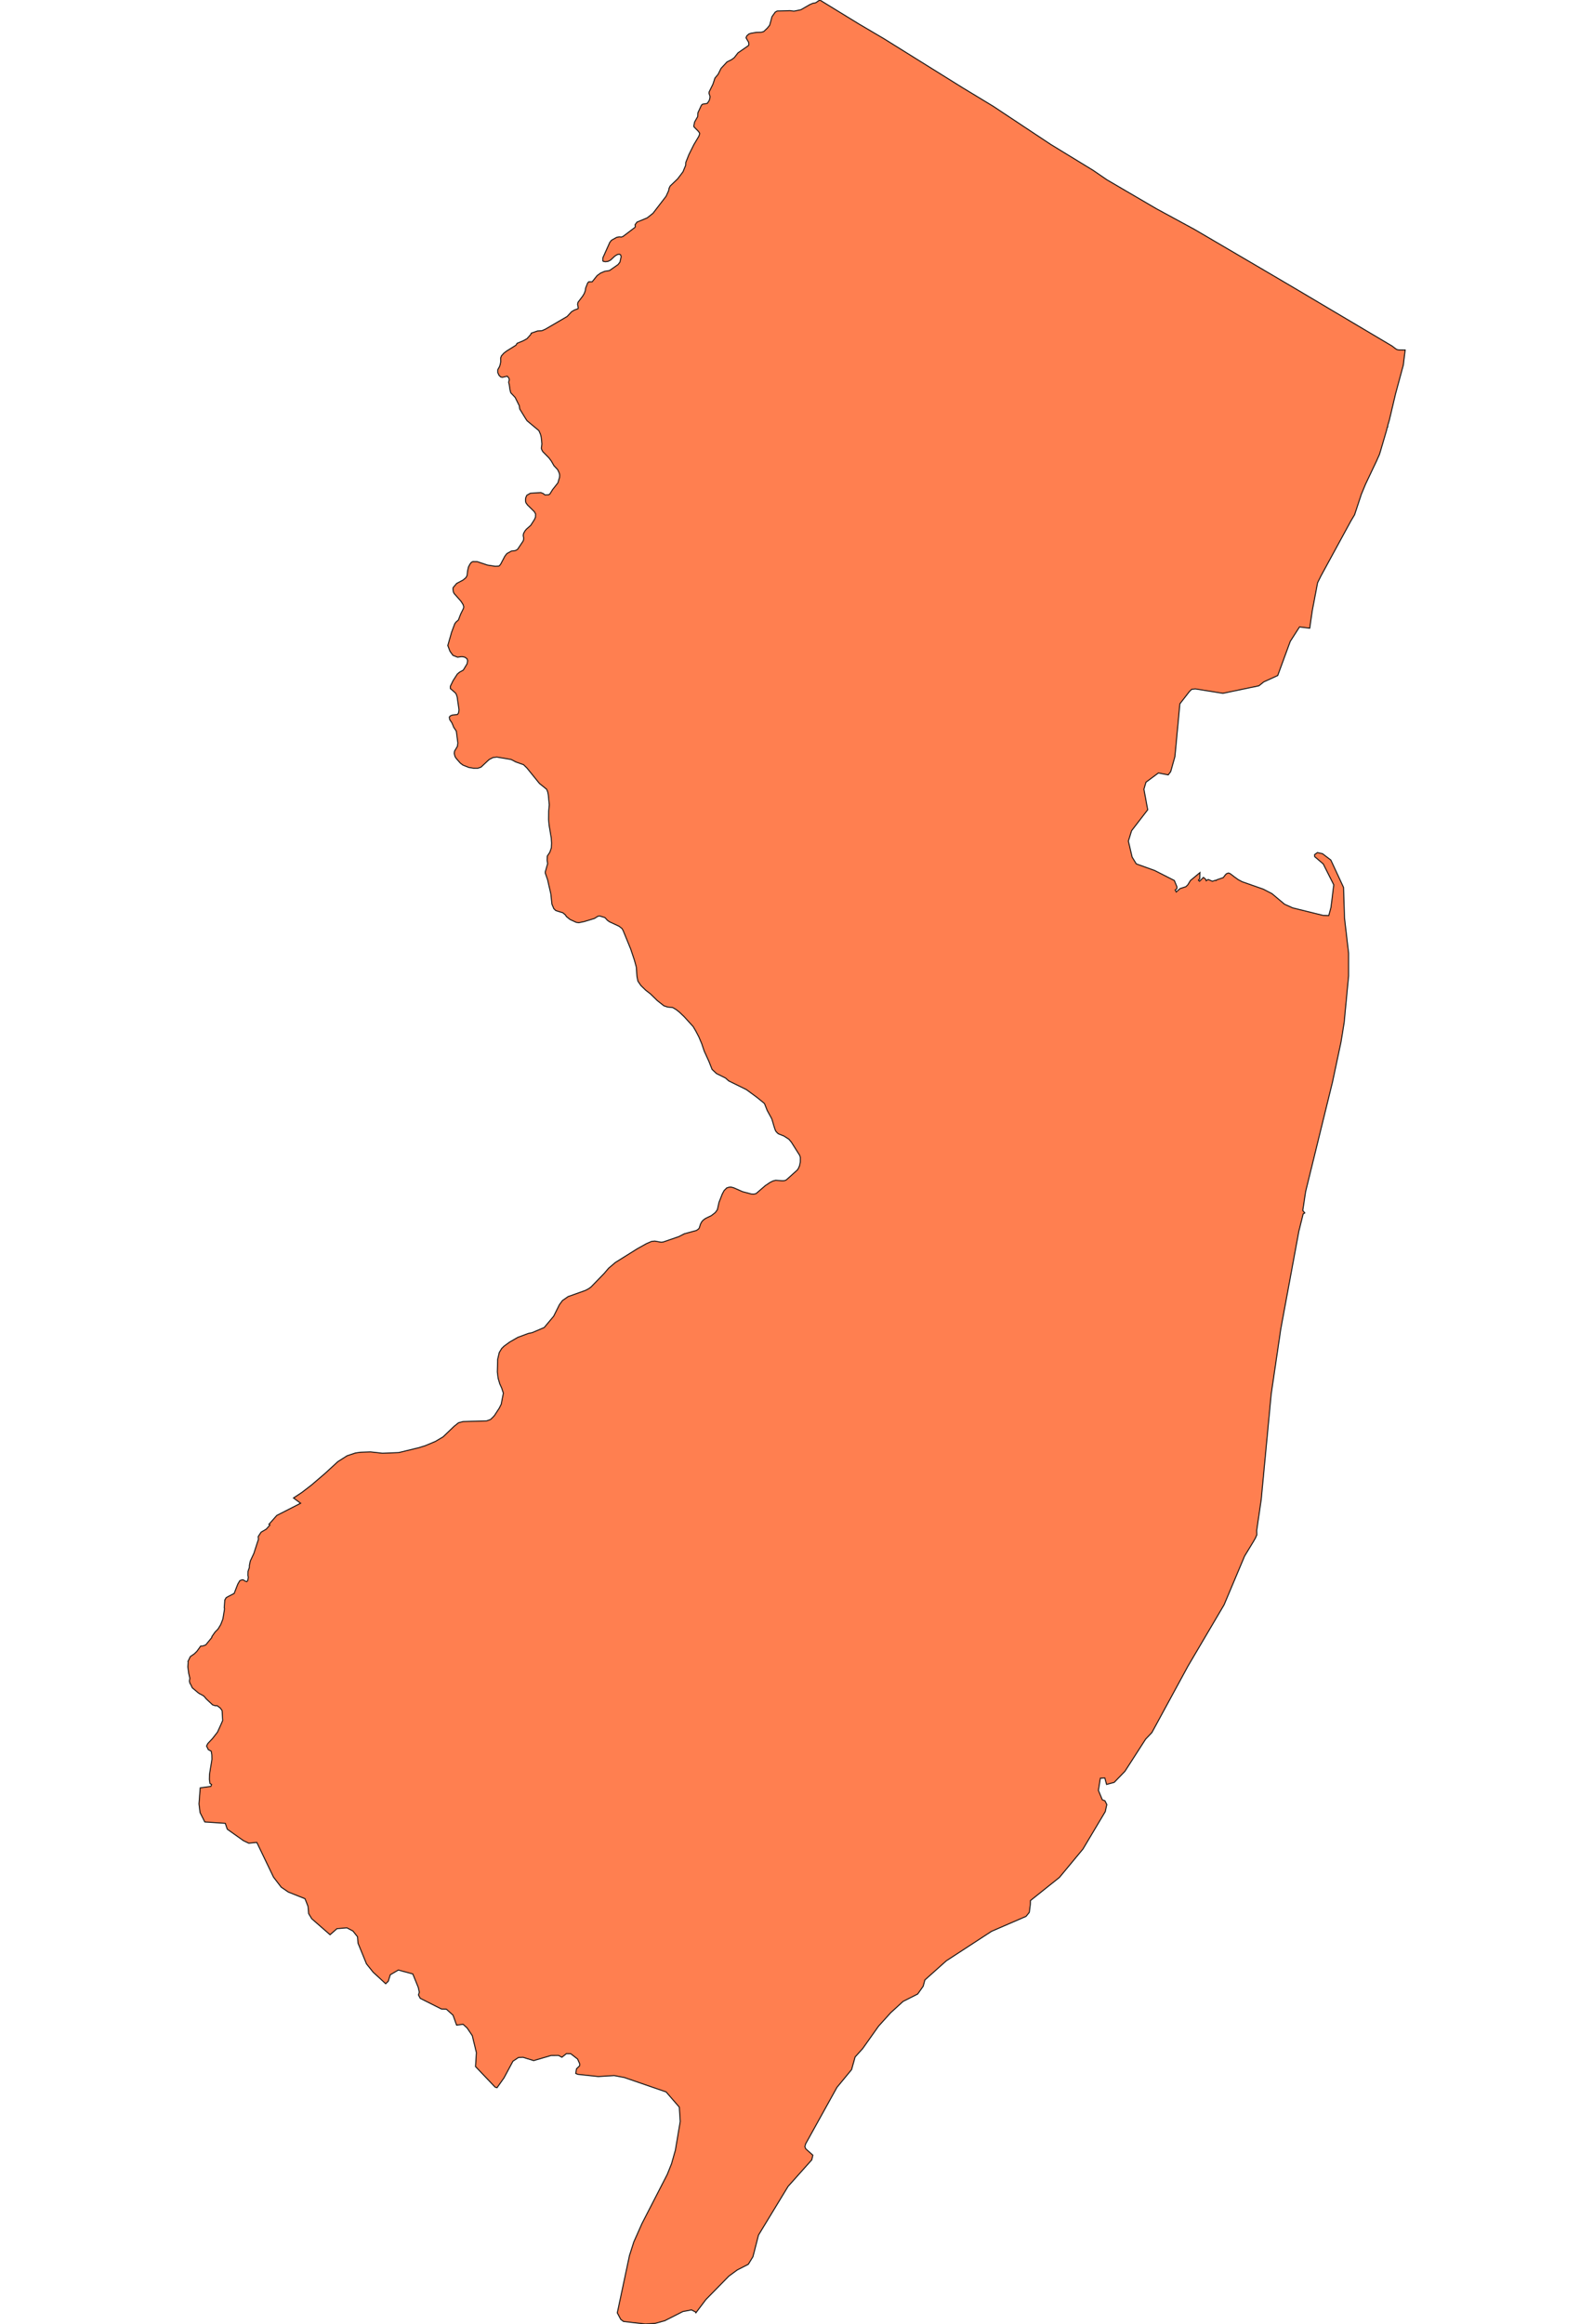 <svg width="800" height="1166.4" xmlns="http://www.w3.org/2000/svg"><g transform="translate(0, 0)" id="single_state_map"><path d="M106.359,821.528L106.543,821.195L108.011,819.097L109.479,817.619L110.837,815.378L111.902,812.66L112.783,807.414L112.636,807.033L112.893,803.026L113.583,801.858L114.728,801.213L117.591,799.735L119.39,795.107L120.413,793.332L121.629,792.864L122.399,793.008L122.913,793.469L123.941,793.819L124.418,793.246L124.694,791.66L124.495,790.599L124.565,788.618L125.226,786.709L125.246,785.59L125.693,783.483L127.502,779.597L128.594,776.197L128.599,776.181L129.777,772.58L129.667,771.195L131.099,768.999L133.705,767.471L135.54,765.417L135.248,765.104L135.063,765.035L138.99,760.594L150.956,754.48L147.394,751.817L151.543,749.082L156.388,745.355L163.252,739.477L169.651,733.596L174.289,730.649L178.448,729.248L181.091,728.866L186.067,728.69L192.049,729.358L200.203,729.043L210.38,726.578L213.465,725.614L218.604,723.462L222.494,721.167L228.037,715.859L230.239,714.089L232.552,713.468L244.407,713.133L246.353,712.415L247.454,711.363L248.261,710.502L250.757,706.675L251.712,704.761L252.776,699.211L251.968,696.723L250.977,694.522L250.17,691.794L249.766,688.635L249.913,682.316L250.721,678.821L251.968,676.762L253.143,675.613L255.969,673.554L260.043,671.207L265.329,669.244L267.201,668.86L273.294,666.274L278.065,660.574L280.928,654.824L282.47,652.716L285.296,650.751L294.032,647.637L295.647,646.774L296.822,645.911L303.428,639.105L305.631,636.516L309.007,633.639L320.129,626.686L324.607,624.192L327.139,623.09L328.791,622.898L332.058,623.473L333.122,623.33L340.903,620.644L343.693,619.205L349.712,617.574L350.777,616.854L351.181,616.278L351.768,614.407L352.392,613.208L353.162,612.344L354.374,611.481L357.2,610.137L359.182,608.602L360.247,607.162L361.091,603.419L362.706,599.292L363.624,597.564L364.945,596.22L366.156,595.836L367.147,595.788L368.432,596.124L372.909,598.092L377.277,599.244L378.599,599.292L379.7,599.052L384.331,595.051L386.762,593.421L388.224,592.703L389.537,592.38L392.987,592.62L394.088,592.524L394.932,592.14L400.416,587.202L400.915,586.474L401.539,585.034L401.906,583.209L401.943,581L401.649,579.944L397.428,573.268L396.18,571.779L393.647,570.145L390.858,569.04L389.904,568.127L389.426,567.407L388.949,566.11L387.591,561.545L385.279,557.316L383.994,554.048L383.644,553.62L380.03,550.684L374.855,546.886L365.973,542.511L364.358,541.069L359.806,538.809L357.604,536.741L356.026,532.749L353.64,527.507L352.392,523.803L350.93,520.35L349.388,517.415L348.097,515.238L343.546,510.233L341.161,507.971L339.509,506.672L337.747,505.661L335.214,505.42L333.379,504.794L330.039,502.147L326.589,498.777L324.277,496.996L321.854,494.637L320.362,492.442L319.881,490.146L319.544,485.342L318.547,481.748L316.721,476.298L312.94,467.063L312.386,466.055L310.885,464.883L306.063,462.636L305.06,461.911L303.8,460.543L301.056,459.697L300.221,459.907L298.496,460.988L293.406,462.536L290.633,463.107L289.334,462.9L286.287,461.496L284.439,460.003L283.918,459.179L282.669,458.124L279.135,457.028L278.127,456.064L277.158,453.758L276.632,448.667L274.979,441.474L273.826,438.174L273.826,437.603L275.025,433.452L274.75,431.703L274.851,429.653L276.116,427.739L276.887,425.521L276.994,423.122L276.834,420.552L275.768,414.28L275.502,411.367L275.556,407.129L275.836,403.917L275.355,398.902L275.041,397.428L274.543,396.154L270.913,393.221L264.602,385.441L262.904,383.793L259.022,382.411L256.677,381.184L249.536,379.966L247.643,380.187L245.638,381.212L241.572,385.013L239.948,385.588L237.842,385.581L235.384,385.153L232.505,384.014L231.188,383.022L229.128,380.678L228.506,379.712L228.203,378.584L228.114,378.053L228.282,376.966L229.699,374.599L229.937,372.897L229.15,366.943L227.817,364.955L227.494,364.089L226.871,362.681L225.826,361.165L225.655,359.927L226.061,359.362L227.095,358.89L229.737,358.589L230.254,357.846L230.512,356.329L229.602,349.876L229.155,348.507L228.709,347.795L226.149,345.558L226.155,344.436L227.54,341.579L229.678,338.282L230.747,337.376L232.65,336.331L234.582,333.125L234.834,331.616L234.547,330.64L233.454,329.85L232.004,329.556L229.778,329.842L227.451,328.913L225.983,326.881L224.882,323.977L226.79,317.296L228.368,313.074L229.032,312.175L230.207,311.16L231.322,308.254L232.743,305.372L232.896,304.597L232.632,303.566L231.54,301.814L228.028,297.839L227.669,297.033L227.473,295.599L227.593,294.855L229.332,292.821L232.546,291.118L234.013,289.881L234.587,288.753L234.815,286.574L235.269,284.538L236.102,282.984L236.749,282.201L237.506,281.848L239.662,281.89L244.9,283.635L248.67,284.207L250.398,284.13L250.8,283.956L251.475,283.071L253.529,279.156L254.549,277.838L256.842,276.575L258.86,276.311L259.902,275.73L262.73,271.511L262.922,270.842L262.963,269.958L262.752,268.751L262.922,267.738L263.655,266.425L264.438,265.491L266.504,263.696L268.387,260.757L268.922,259.545L268.961,257.928L268.339,256.822L264.881,253.418L264.122,252.334L263.915,251.543L263.909,250.537L264.043,249.746L264.571,248.576L266.341,247.555L271.581,247.221L272.734,247.675L273.73,248.426L275.497,248.329L276.116,247.967L277.524,245.695L280.166,242.357L280.997,239.56L281.067,238.393L280.821,237.346L280.03,235.678L278.198,233.74L276.916,231.49L275.709,229.842L272.596,226.69L272.074,225.725L271.848,224.981L272.13,222.816L271.798,219.471L271.481,218.093L270.629,216.145L264.665,211.161L263.86,209.933L260.996,205.262L260.765,203.621L258.735,199.52L256.503,197.133L256.085,195.511L255.722,192.942L255.567,192.464L255.444,191.785L255.767,190.578L255.523,189.707L254.727,188.808L252.352,189.38L251.512,189.233L250.625,188.409L249.984,187.031L249.986,185.545L250.88,183.933L251.24,182.773L251.451,181.631L251.418,179.693L251.801,178.627L253.042,177.236L254.426,176.178L259.135,173.238L259.678,172.301L262.773,171.029L264.654,169.98L266.579,167.826L266.772,167.219L269.96,166.106L272.199,165.964L273.839,165.239L284.8,158.849L287.065,156.416L288.458,155.608L290.265,154.931L290.393,154.491L290.046,152.676L290.293,151.683L292.684,148.526L293.399,147.298L293.903,145.974L294.121,144.512L295.113,142.046L295.64,141.442L297.386,141.43L299.867,138.316L301.618,137.043L303.642,136.185L306.116,135.77L310.375,132.789L311.328,131.57L311.927,128.829L311.668,127.903L310.945,127.539L309.99,127.788L308.793,128.513L306.585,130.565L305.312,131.206L304.034,131.363L303.025,131.189L302.73,130.92L302.766,129.385L306.255,121.611L307.114,120.55L309.667,119.135L310.99,118.871L312.096,118.968L312.831,118.692L318.844,114.15L319.056,113.721L318.917,112.818L319.888,111.474L325,109.361L327.926,107.042L334.5,98.502L335.776,95.71L335.999,94.503L336.539,93.377L340.311,89.759L342.985,86.231L344.323,82.979L344.403,81.523L345.96,77.595L348.436,72.613L350.964,68.369L351.245,67.577L351.359,66.879L350.803,65.996L348.6,63.776L348.393,63.335L348.841,61.206L350.358,58.533L350.495,56.597L352.156,52.985L352.577,52.439L353.067,52.235L355.153,51.902L355.907,50.865L356.292,50.07L356.604,48.552L356.063,46.833L356.132,46.1L358.034,42.241L359.051,39.161L360.629,37.293L362.1,34.319L365.1,31.077L367.369,29.947L368.716,28.967L370.615,26.525L375.864,22.874L376.072,22.38L375.93,21.183L374.666,19.019L374.953,18.095L376.026,17.089L377.135,16.69L379.891,16.227L382.349,16.18L383.56,15.812L385.349,14.111L386.529,12.64L387.694,8.359L389.292,6.097L390.295,5.525L396.761,5.332L398.687,5.593L402.156,4.908L406.71,2.293L408.21,1.653L409.617,1.403L411.702,0L431.29,11.999L443.841,19.382L483.387,44.016L498.809,53.351L527.689,72.496L548.941,85.471L555.915,90.25L580.697,104.733L599.813,115.107L631.232,133.518L632.811,134.443L651.688,145.547L651.689,145.548L699.098,173.665L700.869,175.037L701.62,175.467L702.475,175.61L705.668,175.659L704.751,183.195L700.787,197.874L697.74,210.798L696.969,213.421L696.887,214.354L696.703,214.403L696.226,216.345L692.812,227.951L691.198,231.592L689.482,235.174L685.738,243.085L683.646,248.131L680.269,258.367L678.47,261.374L663.385,289.055L661.696,292.447L659.005,306.585L657.748,315.292L652.611,314.66L647.97,321.893L641.672,339.045L634.658,342.248L632.223,344.201L614.128,347.975L600.293,345.759L598.478,345.956L597.348,347.041L592.534,353.222L590.051,379.689L587.922,387.275L586.674,388.917L581.756,387.951L575.497,392.59L574.469,396.116L576.379,406.42L568.285,416.924L566.67,422.136L568.542,430.146L570.635,433.571L579.884,436.9L589.757,441.916L591.079,445.147L590.994,446.072L590.173,446.684L590.705,447.69L592.569,445.999L595.586,445.008L596.54,444.046L597.832,441.916L602.604,437.961L602.565,438.499L602.498,441.078L601.849,441.755L602.398,442.301L604.369,440.356L605.458,441.274L605.758,442.05L606.552,441.479L606.815,441.425L608.843,442.301L610.376,441.8L610.715,441.946L610.985,441.6L614.312,440.469L615.413,439.022L615.953,438.51L616.905,438.159L617.674,438.412L618.625,439.1L619.972,440.153L620.99,440.868L621.858,441.505L623.863,442.561L634.426,446.256L638.793,448.522L645.107,453.826L649.181,455.658L664.413,459.418L667.304,459.513L668.412,455.386L669.809,444.085L664.525,433.61L660.229,429.952L660.18,428.924L661.606,427.895L664.15,428.461L668.34,431.641L674.727,445.388L675.204,460.671L677.26,478.404L677.26,489.819L675.035,513.234L673.479,522.839L669.218,542.914L655.678,598.09L654.247,607.544L655.261,608.779L654.443,609.27L652.287,617.944L643.216,666.971L638.404,699.605L633.376,752.681L631.128,768.027L631.188,770.328L630.449,771.995L629.523,773.601L625.041,780.979L614.735,805.448L596.663,836.111L578.483,869.548L575.35,872.841L564.953,888.987L559.571,894.545L555.718,895.596L554.827,892.336L552.596,892.483L551.623,898.591L553.584,903.313L554.893,903.789L555.845,905.696L555.053,909.257L543.873,928.006L532.06,942.251L517.488,953.887L517.451,955.596L516.921,959.795L515.286,961.815L497.961,969.315L475.241,984.119L464.467,993.737L463.627,996.878L460.868,1000.785L453.509,1004.51L447.301,1010.184L441.223,1016.91L433.213,1028.2L429.436,1032.384L427.657,1038.742L420.321,1047.633L404.572,1076.029L404.212,1077.406L404.647,1078.476L408.217,1081.68L407.678,1084.008L395.772,1097.347L380.922,1121.759L378.14,1132.605L375.803,1136.44L370.226,1139.294L366.029,1142.385L354.506,1154.122L349.474,1160.789L349.203,1160.304L347.258,1159.311L342.922,1160.153L333.842,1164.76L328.937,1166.109L324.108,1166.4L313.136,1165.138L311.738,1164.091L310.005,1160.808L316.109,1132.062L318.272,1125.272L322.365,1116.037L335.084,1091.338L337.243,1085.959L339.165,1079.161L341.599,1064.757L341.139,1057.564L334.528,1049.933L313.533,1042.692L308.437,1041.729L300.46,1042.211L290.118,1041.09L289.125,1040.645L289.514,1038.314L291.07,1036.84L291.124,1035.799L290.046,1033.403L286.634,1030.767L284.435,1030.721L282.183,1032.526L280.521,1031.622L276.785,1031.644L268.017,1034.204L262.649,1032.547L260.349,1032.667L257.61,1034.491L253.088,1042.915L249.609,1047.812L248.659,1047.53L238.807,1037.196L239.241,1030.203L237.168,1021.657L234.576,1017.817L232.549,1015.981L229.307,1016.417L227.511,1011.421L224.171,1008.398L221.729,1008.333L211.038,1002.956L210.151,1001.253L210.582,999.885L210.04,997.454L207.306,990.714L200.031,988.756L195.997,991.121L195.001,994.366L193.692,995.625L187.412,989.861L184.038,985.648L179.798,975.267L179.538,972.042L177.233,969.164L174.214,967.568L169.226,967.983L165.755,971.037L156.574,963.029L154.995,960.421L154.683,956.792L153.17,952.949L144.804,949.611L141.242,947.187L137.355,942.121L128.98,924.713L124.918,925.095L122.241,923.813L114.13,918.061L113.135,915.112L102.84,914.433L100.468,909.732L99.927,905.379L100.542,897.31L105.903,896.575L106.25,895.624L105.433,895.093L105.149,893.122L105.209,890.532L106.429,883.005L106.38,880.719L106.054,878.893L104.623,878.157L103.728,876.312L104.341,875.085L106.668,872.606L109.229,869.315L110.796,865.882L111.832,863.5L111.539,858.555L110.623,857.245L109.008,856.056L108.285,856.132L106.787,855.675L104.785,853.801L103.558,852.658L102.553,851.438L101.699,850.816L101.549,850.753L100.075,849.983L99.547,849.609L96.575,847.125L95.706,845.303L95.389,844.892L95.107,843.702L95.336,842.292L94.76,839.838L94.332,836.544L94.52,834.234L94.393,833.874L95.568,831.443L97.623,830.013L98.889,828.767L100.78,826.153L101.808,826.105L103.313,825.581L106.396,821.814Z" class="state" fill="coral" stroke="#111" stroke-width="0.5"></path></g></svg>